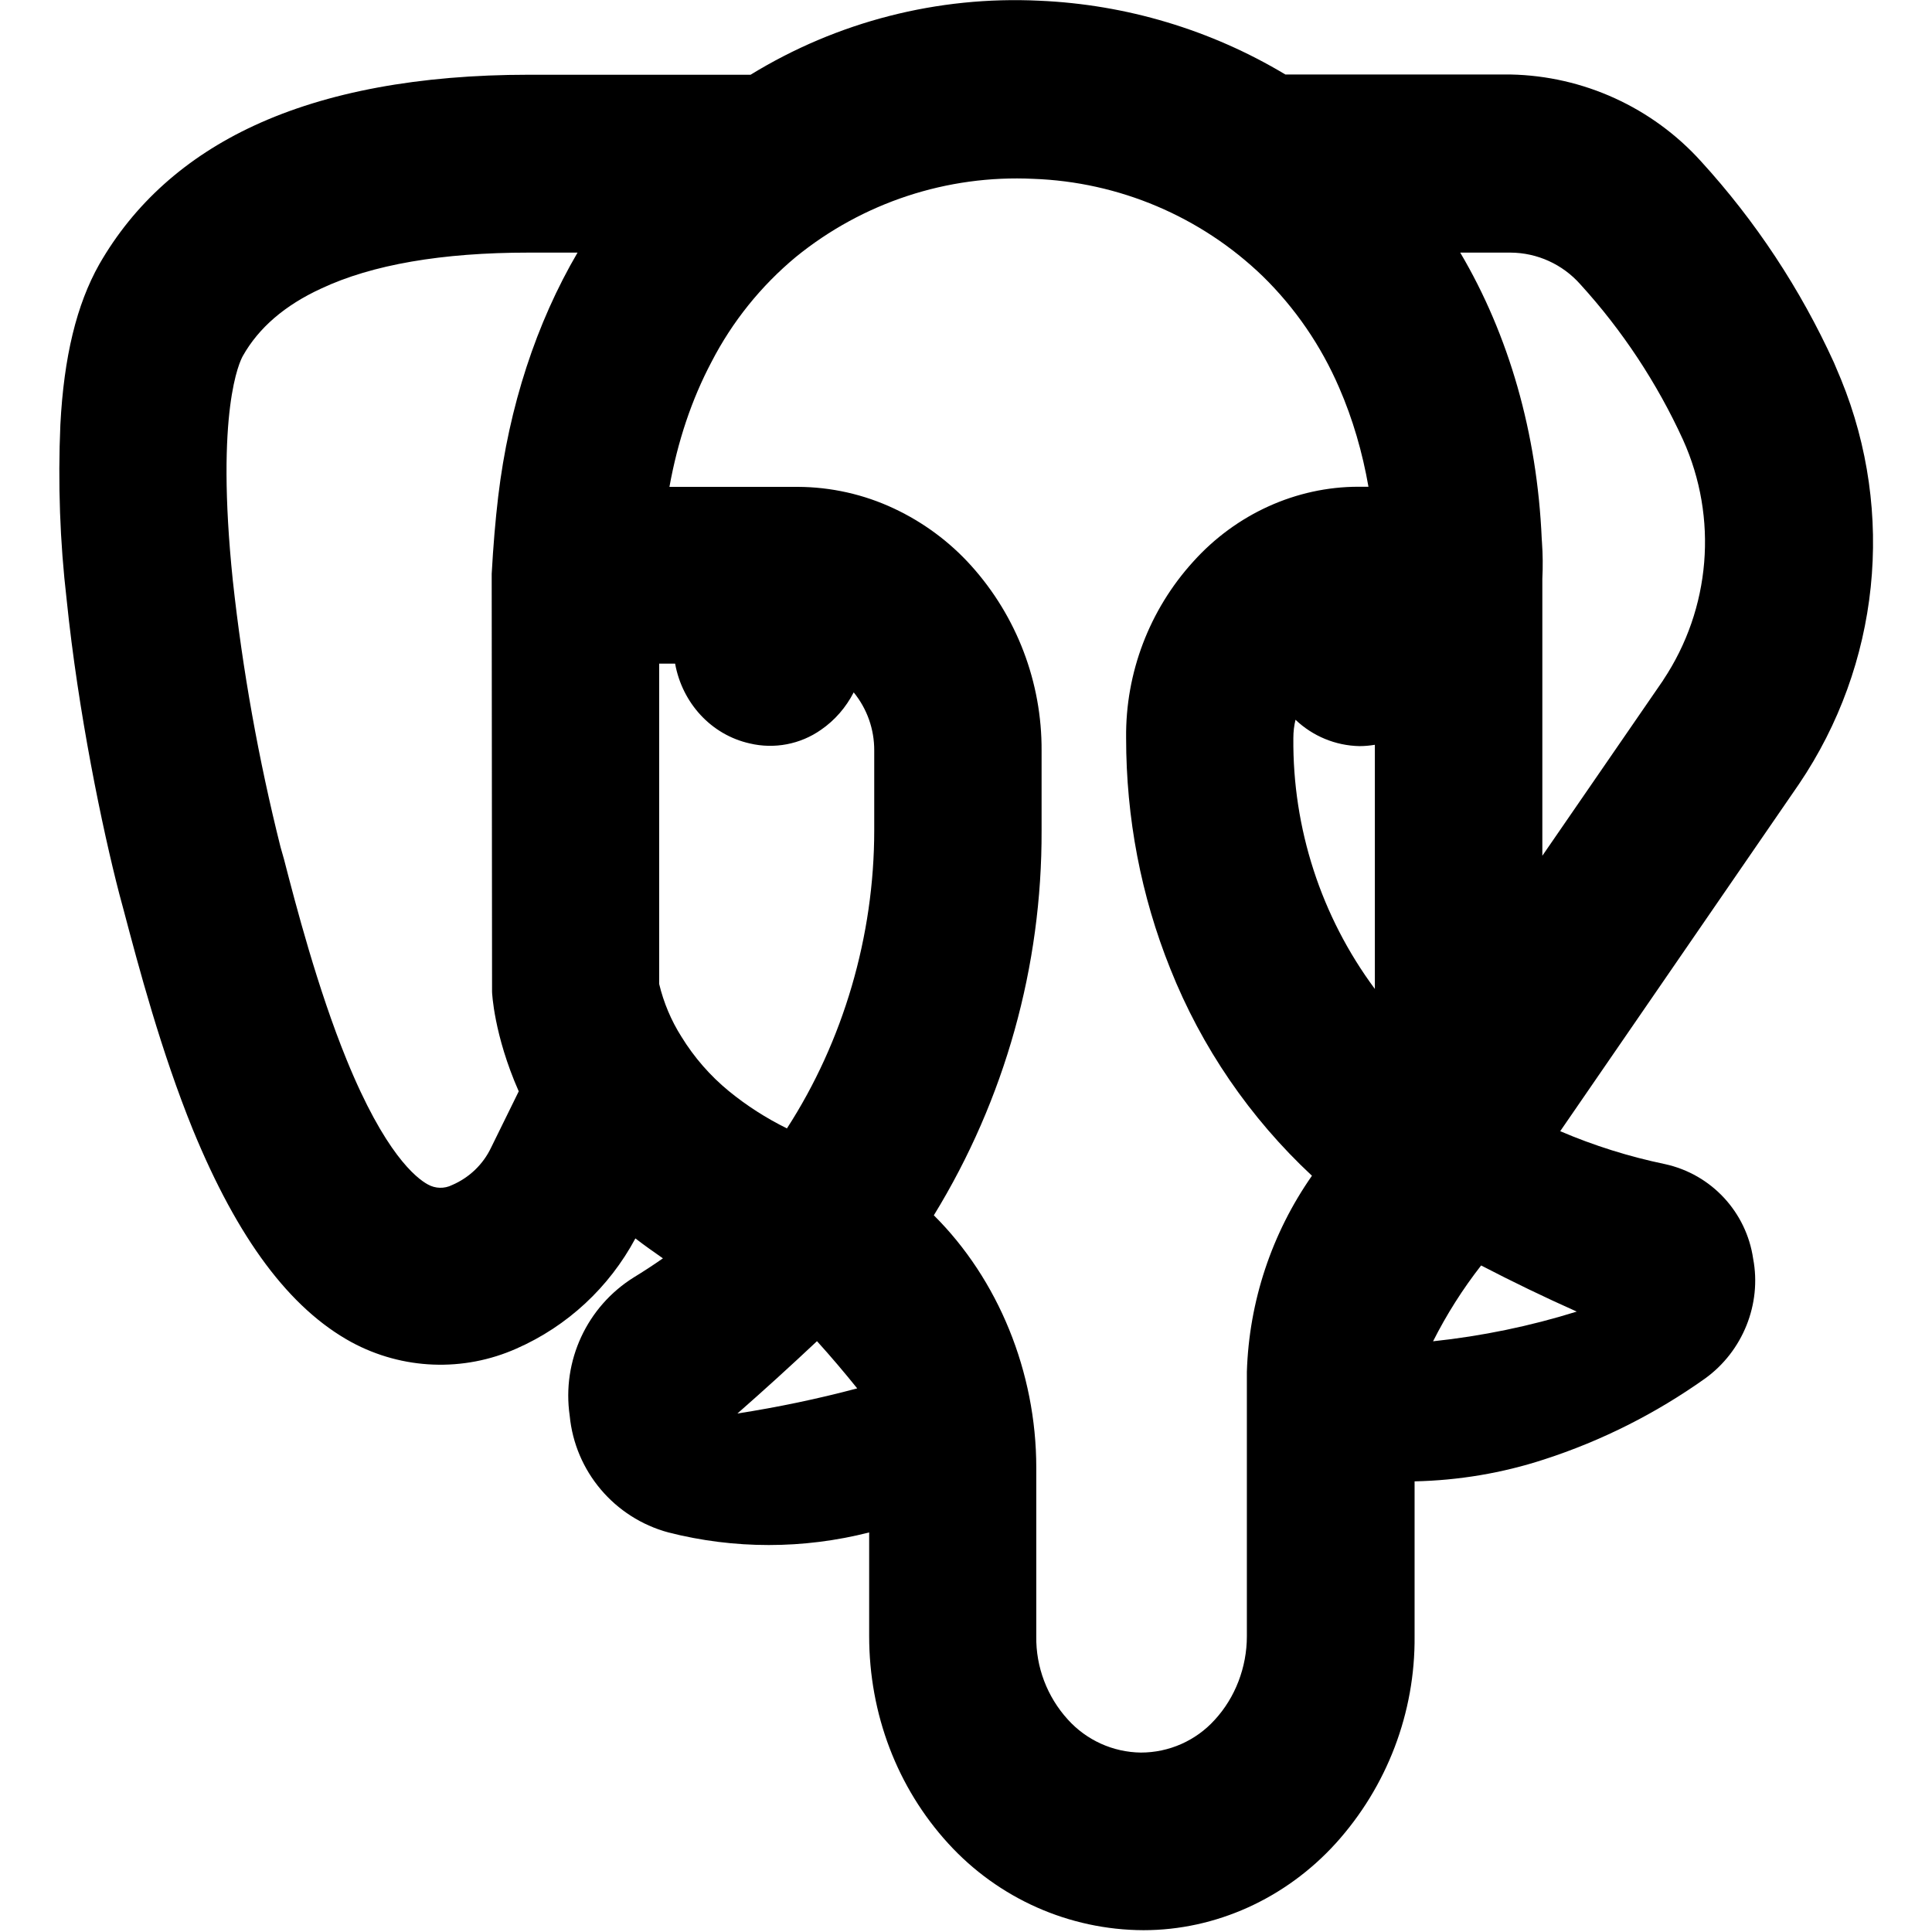 <?xml version="1.0" encoding="UTF-8"?>
<svg width="16px" height="16px" viewBox="0 0 16 16" version="1.1" xmlns="http://www.w3.org/2000/svg" xmlns:xlink="http://www.w3.org/1999/xlink">
    <title>icon-postgre-sql</title>
    <g id="恩墨图标库" stroke="none" stroke-width="1" fill="none" fill-rule="evenodd">
        <g id="zCloud-icon更新对照表" transform="translate(-397, -705)" fill="#000000" fill-rule="nonzero">
            <g id="icon-postgre-sql" transform="translate(397, 705)">
                <rect id="矩形" opacity="0" x="0" y="0" width="16" height="15.984"></rect>
                <path d="M4.126,4.111 C4.102,4.314 4.085,4.519 4.072,4.752 L4.075,8.214 C4.075,8.218 4.089,8.569 4.296,9.038 L4.067,9.504 C4.001,9.643 3.886,9.753 3.744,9.814 C3.68,9.846 3.605,9.844 3.543,9.809 C3.446,9.756 3.186,9.551 2.87,8.775 C2.629,8.184 2.449,7.492 2.352,7.116 L2.323,7.014 C2.141,6.288 2.009,5.551 1.928,4.807 C1.782,3.397 1.987,2.991 2.011,2.948 C2.142,2.715 2.359,2.528 2.659,2.39 C3.082,2.191 3.661,2.092 4.378,2.092 L4.783,2.092 C4.442,2.674 4.215,3.366 4.126,4.111 L4.126,4.111 Z M13.774,5.633 L12.773,7.087 L12.773,4.793 C12.778,4.693 12.777,4.592 12.77,4.492 L12.768,4.463 C12.73,3.587 12.496,2.774 12.093,2.092 L12.509,2.092 C12.731,2.093 12.941,2.189 13.088,2.355 C13.436,2.737 13.723,3.172 13.938,3.642 C14.23,4.289 14.168,5.041 13.774,5.632 L13.774,5.633 Z M12.266,10.48 C12.528,10.616 12.793,10.744 13.058,10.862 C12.67,10.983 12.272,11.065 11.868,11.108 C11.98,10.886 12.113,10.676 12.266,10.48 L12.266,10.48 Z M5.459,5.496 L5.591,5.496 C5.65,5.822 5.89,6.086 6.21,6.157 C6.413,6.205 6.628,6.164 6.799,6.044 C6.914,5.965 7.006,5.858 7.07,5.734 C7.181,5.87 7.241,6.04 7.24,6.216 L7.24,6.876 C7.24,7.752 6.984,8.623 6.517,9.345 C6.345,9.26 6.184,9.157 6.036,9.036 C5.881,8.909 5.748,8.756 5.643,8.585 C5.558,8.451 5.496,8.303 5.459,8.149 L5.459,5.495 L5.459,5.496 Z M7.099,11.498 C6.772,11.585 6.441,11.654 6.107,11.706 C6.328,11.512 6.547,11.313 6.766,11.107 C6.881,11.234 6.992,11.365 7.099,11.498 L7.099,11.498 Z M7.734,10.064 C8.322,9.105 8.63,8.002 8.626,6.877 L8.626,6.217 C8.629,5.652 8.421,5.105 8.043,4.685 C7.864,4.486 7.646,4.325 7.403,4.211 C7.154,4.094 6.882,4.033 6.607,4.032 L5.544,4.032 C5.612,3.655 5.728,3.308 5.892,2.998 C6.064,2.664 6.302,2.368 6.591,2.128 C7.144,1.678 7.844,1.447 8.556,1.481 C9.267,1.506 9.945,1.793 10.457,2.287 C10.726,2.55 10.94,2.862 11.091,3.212 C11.203,3.47 11.283,3.745 11.333,4.031 L11.25,4.031 C10.735,4.031 10.236,4.257 9.882,4.651 C9.519,5.05 9.32,5.572 9.326,6.111 C9.326,6.774 9.449,7.418 9.692,8.023 C9.951,8.674 10.352,9.259 10.865,9.737 C10.531,10.215 10.344,10.779 10.326,11.361 L10.326,13.551 C10.326,13.807 10.23,14.059 10.059,14.244 C9.903,14.416 9.681,14.514 9.448,14.514 C9.217,14.511 8.998,14.412 8.843,14.24 C8.672,14.052 8.578,13.805 8.582,13.551 L8.582,12.154 C8.582,11.363 8.267,10.594 7.733,10.064 L7.734,10.064 Z M10.729,5.961 C10.872,6.097 11.061,6.175 11.258,6.179 C11.301,6.179 11.344,6.175 11.386,6.168 L11.386,8.19 C10.94,7.589 10.704,6.859 10.711,6.112 C10.711,6.06 10.717,6.009 10.729,5.96 L10.729,5.961 Z M15.247,3.143 L15.188,3.003 C14.91,2.393 14.539,1.831 14.087,1.336 C13.684,0.89 13.113,0.629 12.511,0.617 L10.645,0.617 C10.028,0.247 9.327,0.037 8.608,0.006 C7.767,-0.035 6.933,0.179 6.216,0.619 L4.379,0.619 C3.473,0.619 2.706,0.761 2.103,1.041 C1.54,1.302 1.109,1.688 0.822,2.189 C0.634,2.522 0.529,2.956 0.5,3.516 C0.479,4 0.496,4.485 0.552,4.966 C0.647,5.896 0.847,6.861 0.989,7.407 L1.024,7.537 C1.147,8.003 1.334,8.708 1.598,9.357 C1.969,10.26 2.398,10.835 2.91,11.115 C3.333,11.344 3.838,11.364 4.278,11.168 C4.699,10.983 5.045,10.661 5.262,10.256 C5.337,10.314 5.413,10.367 5.49,10.421 C5.41,10.477 5.33,10.529 5.25,10.578 C4.861,10.82 4.652,11.27 4.718,11.724 C4.762,12.185 5.088,12.57 5.535,12.691 C6.081,12.83 6.652,12.83 7.198,12.691 L7.198,13.549 C7.198,14.194 7.43,14.804 7.853,15.267 C8.268,15.722 8.854,15.983 9.47,15.985 C10.067,15.985 10.646,15.724 11.062,15.266 C11.487,14.796 11.721,14.183 11.715,13.549 L11.715,12.268 C12.079,12.26 12.44,12.2 12.786,12.087 C13.263,11.933 13.713,11.706 14.121,11.416 C14.434,11.19 14.59,10.798 14.519,10.425 C14.463,10.038 14.173,9.725 13.79,9.641 C13.492,9.579 13.201,9.488 12.921,9.368 L14.898,6.494 C15.567,5.505 15.698,4.248 15.247,3.143 L15.247,3.143 Z" id="形状"></path>
            </g>
        </g>
    </g>
</svg>